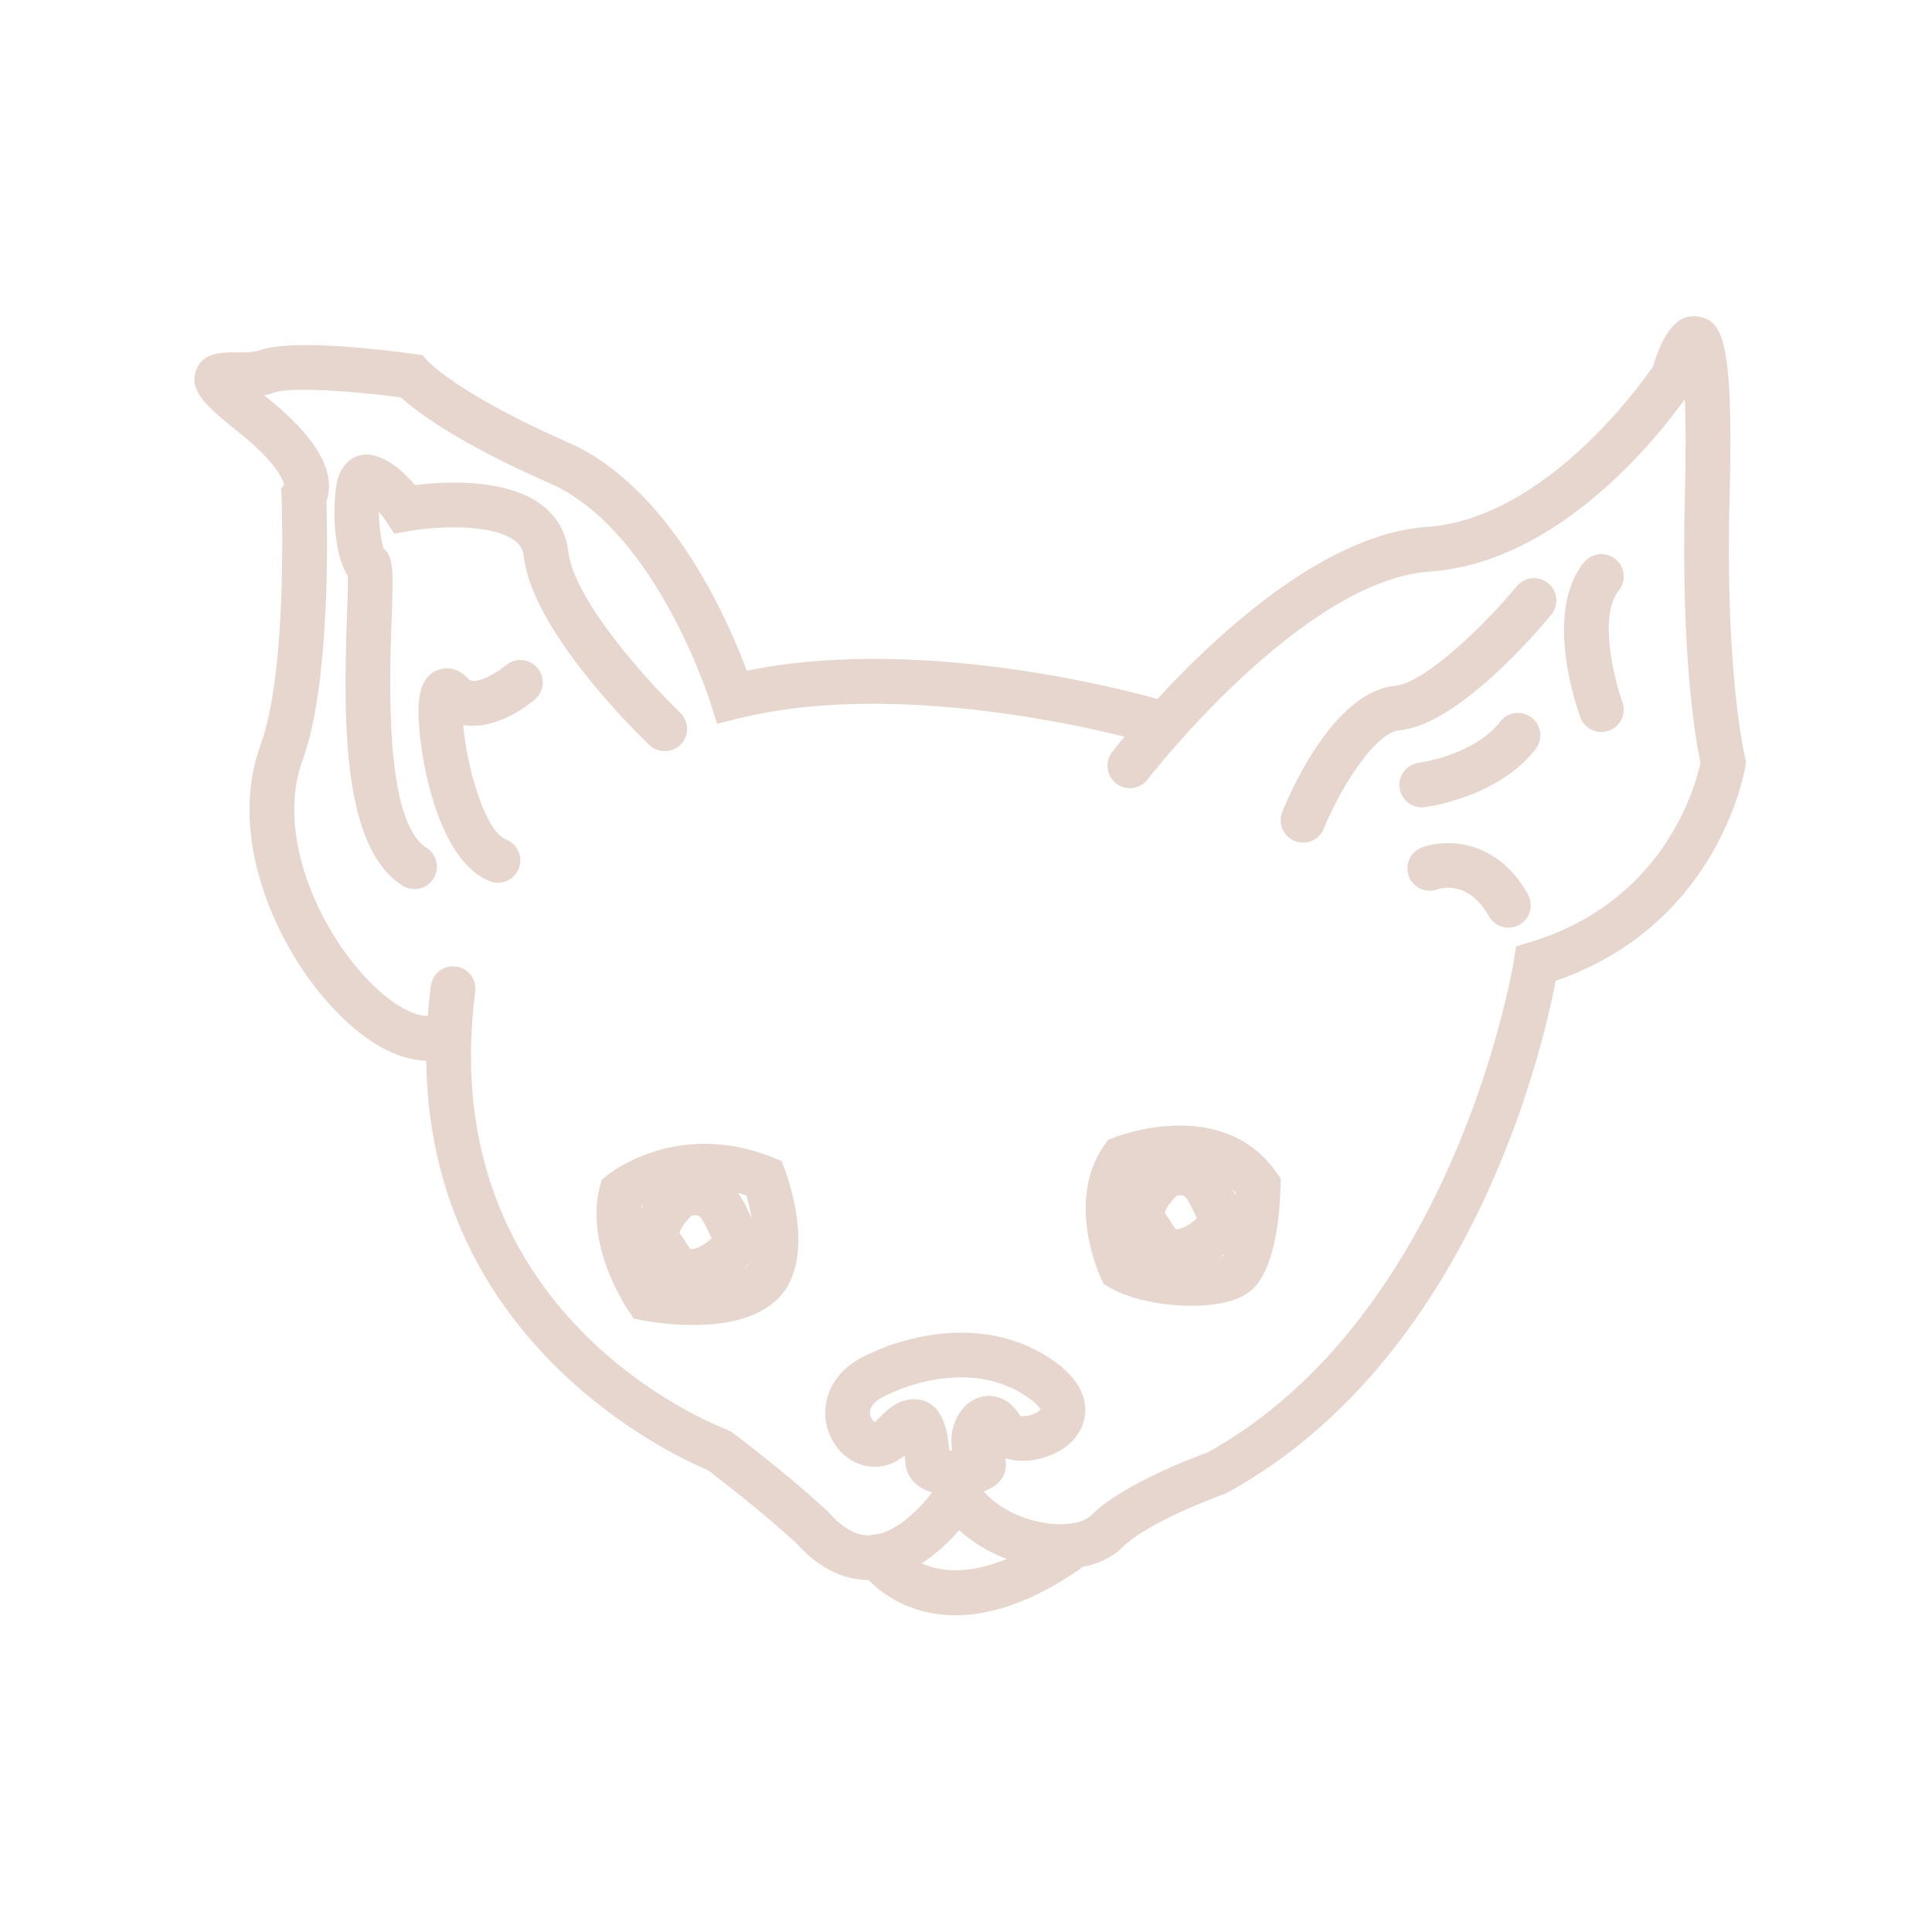 <svg xmlns="http://www.w3.org/2000/svg" version="1.1" xmlns:xlink="http://www.w3.org/1999/xlink" xmlns:svgjs="http://svgjs.dev/svgjs" width="128" height="128" viewBox="0 0 128 128"><g transform="matrix(0.805,0,0,0.805,12.761,20.915)"><svg viewBox="0 0 95 80" data-background-color="#853439" preserveAspectRatio="xMidYMid meet" height="107" width="128" xmlns="http://www.w3.org/2000/svg" xmlns:xlink="http://www.w3.org/1999/xlink"><g id="tight-bounds" transform="matrix(1,0,0,1,-0.24,0.032)"><svg viewBox="0 0 95.481 79.937" height="79.937" width="95.481"><g><svg viewBox="0 0 95.481 79.937" height="79.937" width="95.481"><g><svg viewBox="0 0 95.481 79.937" height="79.937" width="95.481"><g id="textblocktransform"><svg viewBox="0 0 95.481 79.937" height="79.937" width="95.481" id="textblock"><g><svg viewBox="0 0 95.481 79.937" height="79.937" width="95.481"><g><svg viewBox="0 0 95.481 79.937" height="79.937" width="95.481"><g><svg xmlns="http://www.w3.org/2000/svg" xmlns:xlink="http://www.w3.org/1999/xlink" version="1.1" x="0" y="0" viewBox="1.635 9.323 96.365 80.677" enable-background="new 0 0 100 100" xml:space="preserve" height="79.937" width="95.481" class="icon-icon-0" data-fill-palette-color="accent" id="icon-0"><g fill="#e7d6ce" data-fill-palette-color="accent"><path fill="#e7d6ce" d="M43.536 87.811c-1.23 0-2.904-0.453-4.566-2.334v0.002c-0.009 0-2.014-1.881-5.433-4.484C31.385 80.1 13.582 72.025 16.318 50.91c0.098-0.762 0.792-1.305 1.558-1.199 0.761 0.098 1.297 0.795 1.199 1.557-2.61 20.127 14.895 26.924 15.642 27.203l0.354 0.197c3.702 2.811 5.807 4.797 5.894 4.879 0.979 1.102 1.844 1.568 2.761 1.479 1.849-0.16 3.671-2.48 4.166-3.281l1.217-1.977 1.168 2.008c0.733 1.266 2.491 2.277 4.375 2.521 1.19 0.152 2.225-0.045 2.699-0.521 1.902-1.906 6.295-3.557 7.187-3.877 15.446-8.559 19.01-30.359 19.043-30.579l0.137-0.866 0.838-0.251c8.355-2.5 10.3-9.683 10.611-11.136-0.277-1.302-1.231-6.59-0.968-16.593 0.073-2.769 0.054-4.681-0.004-6-1.708 2.39-7.851 10.159-15.843 10.709C70.403 25.732 60.925 37.967 60.83 38.09c-0.466 0.607-1.337 0.725-1.948 0.256-0.607-0.467-0.724-1.339-0.256-1.948 0.418-0.545 10.351-13.354 19.533-13.988 7.301-0.503 13.213-8.729 14.063-9.971 0.702-2.296 1.6-3.281 2.786-3.094 1.531 0.239 2.223 1.421 1.967 11.201-0.29 10.97 0.943 16.111 0.956 16.162L98 36.983l-0.044 0.282c-0.067 0.411-1.694 9.852-11.781 13.333-0.829 4.338-5.279 23.494-20.397 31.789l-0.206 0.094c-1.292 0.457-4.935 1.934-6.253 3.256-1.103 1.107-2.934 1.586-5.024 1.318-1.979-0.258-3.844-1.123-5.166-2.342-1.096 1.27-2.914 2.887-5.166 3.078C43.826 87.803 43.685 87.811 43.536 87.811z" data-fill-palette-color="accent"></path><path fill="#e7d6ce" d="M16.076 55.553c-1.855 0-4.002-1.223-6.036-3.477-3.5-3.873-6.338-10.562-4.305-16.098 1.726-4.698 1.314-15.294 1.311-15.4l-0.023-0.551 0.187-0.213c-0.058-0.296-0.425-1.364-2.831-3.289-1.988-1.59-3.092-2.554-2.646-3.82 0.401-1.139 1.59-1.13 2.451-1.134 0.506 0.006 1.113 0.004 1.5-0.132 2.202-0.767 8.398 0.061 9.62 0.235l0.514 0.074 0.341 0.394c0.007 0.006 1.92 2.055 8.669 5.012 6.371 2.793 9.945 11.04 11.109 14.186 11.56-2.366 25.384 1.712 25.985 1.893 0.734 0.221 1.152 0.995 0.933 1.73-0.22 0.732-0.994 1.148-1.731 0.932-0.145-0.044-14.717-4.34-25.759-1.577l-1.275 0.318L33.7 33.38c-0.032-0.108-3.392-10.787-9.988-13.678-5.826-2.554-8.348-4.512-9.251-5.338-2.764-0.367-6.767-0.681-7.861-0.301-0.209 0.074-0.425 0.128-0.64 0.169 0.051 0.04 0.102 0.082 0.154 0.124 2.46 1.968 3.727 3.687 3.868 5.252 0.047 0.505-0.035 0.91-0.149 1.211 0.062 1.975 0.254 11.369-1.491 16.117-1.561 4.255 0.708 9.9 3.759 13.276 1.831 2.027 3.456 2.732 4.254 2.529 0.742-0.193 1.503 0.258 1.691 1.002 0.189 0.742-0.259 1.5-1.002 1.689C16.731 55.514 16.409 55.553 16.076 55.553z" data-fill-palette-color="accent"></path><path fill="#e7d6ce" d="M15.305 44.904c-0.253 0-0.508-0.069-0.739-0.214-3.671-2.312-3.709-9.851-3.457-16.734 0.036-0.961 0.074-2.034 0.054-2.518-1.047-1.558-0.924-5.146-0.604-6.096 0.413-1.23 1.401-1.58 2.197-1.379 1.092 0.273 2.012 1.17 2.569 1.844 1.755-0.214 5.602-0.451 7.836 1.205 0.97 0.719 1.555 1.728 1.693 2.919 0.362 3.106 5.141 8.28 6.951 10.013 0.553 0.53 0.574 1.41 0.044 1.964-0.531 0.553-1.41 0.573-1.964 0.043-0.74-0.708-7.249-7.052-7.791-11.7-0.05-0.433-0.232-0.743-0.587-1.007-1.381-1.026-4.753-0.9-6.553-0.576l-0.909 0.162-0.503-0.774c-0.126-0.192-0.288-0.401-0.459-0.596 0.02 0.834 0.143 1.822 0.299 2.292 0.643 0.518 0.607 1.509 0.505 4.303-0.14 3.779-0.464 12.629 2.16 14.282 0.648 0.409 0.844 1.268 0.434 1.917C16.218 44.675 15.767 44.904 15.305 44.904z" data-fill-palette-color="accent"></path><path fill="#e7d6ce" d="M20.486 44.507c-0.169 0-0.342-0.031-0.51-0.097-3.396-1.337-4.446-8.302-4.426-10.551 0.006-0.636 0.02-2.126 1.216-2.572 0.245-0.093 1.102-0.32 1.87 0.552 0.416 0.468 1.825-0.398 2.345-0.836 0.58-0.492 1.457-0.425 1.956 0.159 0.495 0.583 0.429 1.457-0.153 1.955-1.025 0.876-2.831 1.888-4.455 1.594 0.189 2.406 1.304 6.578 2.666 7.114 0.713 0.281 1.064 1.087 0.784 1.801C21.562 44.172 21.04 44.507 20.486 44.507z" data-fill-palette-color="accent"></path><path fill="#e7d6ce" d="M70.486 42.016c-0.174 0-0.35-0.032-0.521-0.101-0.709-0.287-1.054-1.096-0.769-1.807 0.502-1.247 3.199-7.479 7.036-7.839 1.801-0.167 5.485-3.712 7.525-6.175 0.492-0.59 1.367-0.673 1.956-0.184 0.592 0.49 0.673 1.365 0.185 1.956-0.942 1.139-5.826 6.835-9.407 7.169-1.592 0.15-3.756 3.735-4.717 6.111C71.556 41.688 71.035 42.016 70.486 42.016z" data-fill-palette-color="accent"></path><path fill="#e7d6ce" d="M77.855 39.824c-0.69 0-1.288-0.514-1.377-1.217-0.095-0.761 0.444-1.454 1.203-1.55l0 0c0.034-0.004 3.445-0.47 5.05-2.556 0.469-0.609 1.341-0.722 1.948-0.254 0.609 0.468 0.722 1.34 0.255 1.948-2.318 3.014-6.72 3.595-6.905 3.618C77.972 39.82 77.914 39.824 77.855 39.824z" data-fill-palette-color="accent"></path><path fill="#e7d6ce" d="M83.239 47.293c-0.487 0-0.959-0.257-1.214-0.711-1.302-2.327-3.116-1.692-3.191-1.664-0.718 0.267-1.518-0.104-1.782-0.825s0.104-1.519 0.824-1.783c1.42-0.521 4.62-0.583 6.575 2.915 0.374 0.67 0.134 1.516-0.535 1.891C83.702 47.236 83.469 47.293 83.239 47.293z" data-fill-palette-color="accent"></path><path fill="#e7d6ce" d="M89.012 35.143c-0.566 0-1.097-0.348-1.304-0.909-0.241-0.657-2.29-6.507 0.223-9.62 0.479-0.597 1.357-0.69 1.953-0.209 0.597 0.482 0.69 1.357 0.209 1.954-1.295 1.605-0.246 5.632 0.223 6.917 0.263 0.72-0.104 1.518-0.824 1.783C89.333 35.115 89.171 35.143 89.012 35.143z" data-fill-palette-color="accent"></path><path fill="#e7d6ce" d="M48.872 82.549c-2.691 0-3.035-1.488-3.077-1.945l-0.025-0.336c-0.005-0.055-0.009-0.123-0.015-0.197-0.553 0.459-1.201 0.707-1.866 0.707-1.446 0-2.714-1.135-3.018-2.703-0.268-1.389 0.308-3.363 2.804-4.361h-0.002c-0.013 0 2.465-1.266 5.577-1.266 1.968 0 3.763 0.496 5.336 1.475 2.534 1.576 2.513 3.213 2.276 4.045-0.579 2.025-3.294 2.812-4.878 2.27 0.088 0.324 0.068 0.672-0.065 1C51.469 82.322 50.013 82.549 48.872 82.549zM48.515 79.752c0.055 0.008 0.113 0.012 0.18 0.016-0.11-0.604-0.05-1.242 0.197-1.838 0.396-0.957 1.195-1.553 2.083-1.553 0.458 0 1.304 0.166 1.944 1.238 0.041 0.01 0.104 0.02 0.191 0.02 0.503 0 0.993-0.277 1.078-0.434l0 0c-0.023 0-0.175-0.363-1.07-0.92-1.127-0.701-2.427-1.057-3.868-1.057-2.416 0-4.403 1.002-4.424 1.012-0.558 0.23-1.285 0.617-1.237 1.227 0.023 0.303 0.225 0.512 0.306 0.537 0.001-0.006 0.064-0.035 0.165-0.146 0.496-0.545 1.268-1.273 2.24-1.273C48.116 76.58 48.414 78.553 48.515 79.752z" data-fill-palette-color="accent"></path><path fill="#e7d6ce" d="M63.585 70.781c-1.521 0-3.66-0.297-5.102-1.131l-0.378-0.219-0.187-0.398c-0.09-0.193-2.181-4.791 0.217-8.215l0.239-0.344 0.39-0.152c0.077-0.031 1.896-0.736 4.062-0.736 2.615 0 4.694 1.01 6.014 2.924l0.257 0.369-0.011 0.449c-0.032 1.588-0.291 5.416-1.985 6.625C66.141 70.639 64.66 70.781 63.585 70.781zM60.272 67.439c0.832 0.338 2.114 0.564 3.312 0.564 1.201 0 1.779-0.227 1.9-0.312 0.349-0.352 0.715-2.162 0.807-3.945-0.797-0.93-1.936-1.383-3.466-1.383-1.096 0-2.096 0.246-2.633 0.406C59.351 64.393 59.953 66.539 60.272 67.439z" data-fill-palette-color="accent"></path><path fill="#e7d6ce" d="M32.618 71.973c-1.679 0-3.085-0.279-3.143-0.291l-0.554-0.109-0.318-0.467c-0.113-0.164-2.738-4.049-1.796-7.705l0.116-0.443 0.354-0.291c0.101-0.078 2.447-1.949 6.052-1.949 1.406 0 2.822 0.283 4.21 0.846l0.567 0.229 0.214 0.572c0.216 0.578 2.042 5.727-0.569 8.09C36.64 71.461 34.911 71.973 32.618 71.973zM30.603 69.051c0.481 0.066 1.216 0.143 2.016 0.143 1.539 0 2.7-0.285 3.271-0.799 0.792-0.719 0.46-3 0.023-4.471-0.861-0.285-1.727-0.428-2.582-0.428-1.873 0-3.281 0.689-3.92 1.076C29.201 66.291 30.113 68.182 30.603 69.051z" data-fill-palette-color="accent"></path><path fill="#e7d6ce" d="M48.916 90c-0.542 0-1.069-0.049-1.586-0.15-2.896-0.568-4.254-2.514-4.399-2.732-0.423-0.641-0.246-1.504 0.393-1.928 0.636-0.42 1.492-0.248 1.917 0.385 0.134 0.189 2.924 3.971 9.719-0.67 0.637-0.432 1.499-0.27 1.933 0.363 0.432 0.633 0.27 1.498-0.364 1.93C53.798 89.062 51.245 90 48.916 90z" data-fill-palette-color="accent"></path><path fill="#e7d6ce" d="M32.403 70.047c-1.508 0-2.109-0.951-2.749-1.957l-0.23-0.361c-1.065-1.648 0.01-3.652 1.548-4.906l0.24-0.195 0.301-0.076c0.416-0.104 0.812-0.156 1.184-0.156 2.146 0 2.939 1.678 3.322 2.482 0.074 0.158 0.178 0.375 0.228 0.441 0.466 0.582 0.562 1.342 0.264 2.084-0.533 1.328-2.289 2.438-3.531 2.602C32.767 70.033 32.576 70.047 32.403 70.047zM32.495 65.188c-0.389 0.387-0.727 0.877-0.723 1.082l0.229 0.332c0.158 0.252 0.336 0.531 0.444 0.666 0.051-0.002 0.105-0.008 0.164-0.016 0.333-0.045 0.87-0.389 1.154-0.672-0.094-0.17-0.175-0.342-0.256-0.512C33.018 65.033 32.91 65.129 32.495 65.188z" data-fill-palette-color="accent"></path><path fill="#e7d6ce" d="M62.544 68.807c-1.509 0-2.112-0.949-2.751-1.953l-0.235-0.367c-1.062-1.648 0.012-3.65 1.55-4.904l0.241-0.195 0.301-0.076c0.414-0.104 0.813-0.156 1.183-0.156 2.145 0 2.94 1.676 3.322 2.48 0.075 0.158 0.179 0.375 0.229 0.441 0.465 0.582 0.56 1.34 0.263 2.082-0.529 1.326-2.285 2.438-3.527 2.605C62.904 68.793 62.714 68.807 62.544 68.807zM62.632 63.945c-0.39 0.387-0.729 0.879-0.726 1.084l0.232 0.332c0.159 0.252 0.337 0.529 0.445 0.666 0.051-0.004 0.105-0.01 0.165-0.018 0.33-0.043 0.867-0.387 1.152-0.672-0.096-0.17-0.177-0.342-0.257-0.514C63.155 63.799 63.059 63.891 62.632 63.945z" data-fill-palette-color="accent"></path></g></svg></g></svg></g></svg></g></svg></g></svg></g></svg></g><defs></defs></svg><rect width="95.481" height="79.937" fill="none" stroke="none" visibility="hidden"></rect></g></svg></g></svg>
